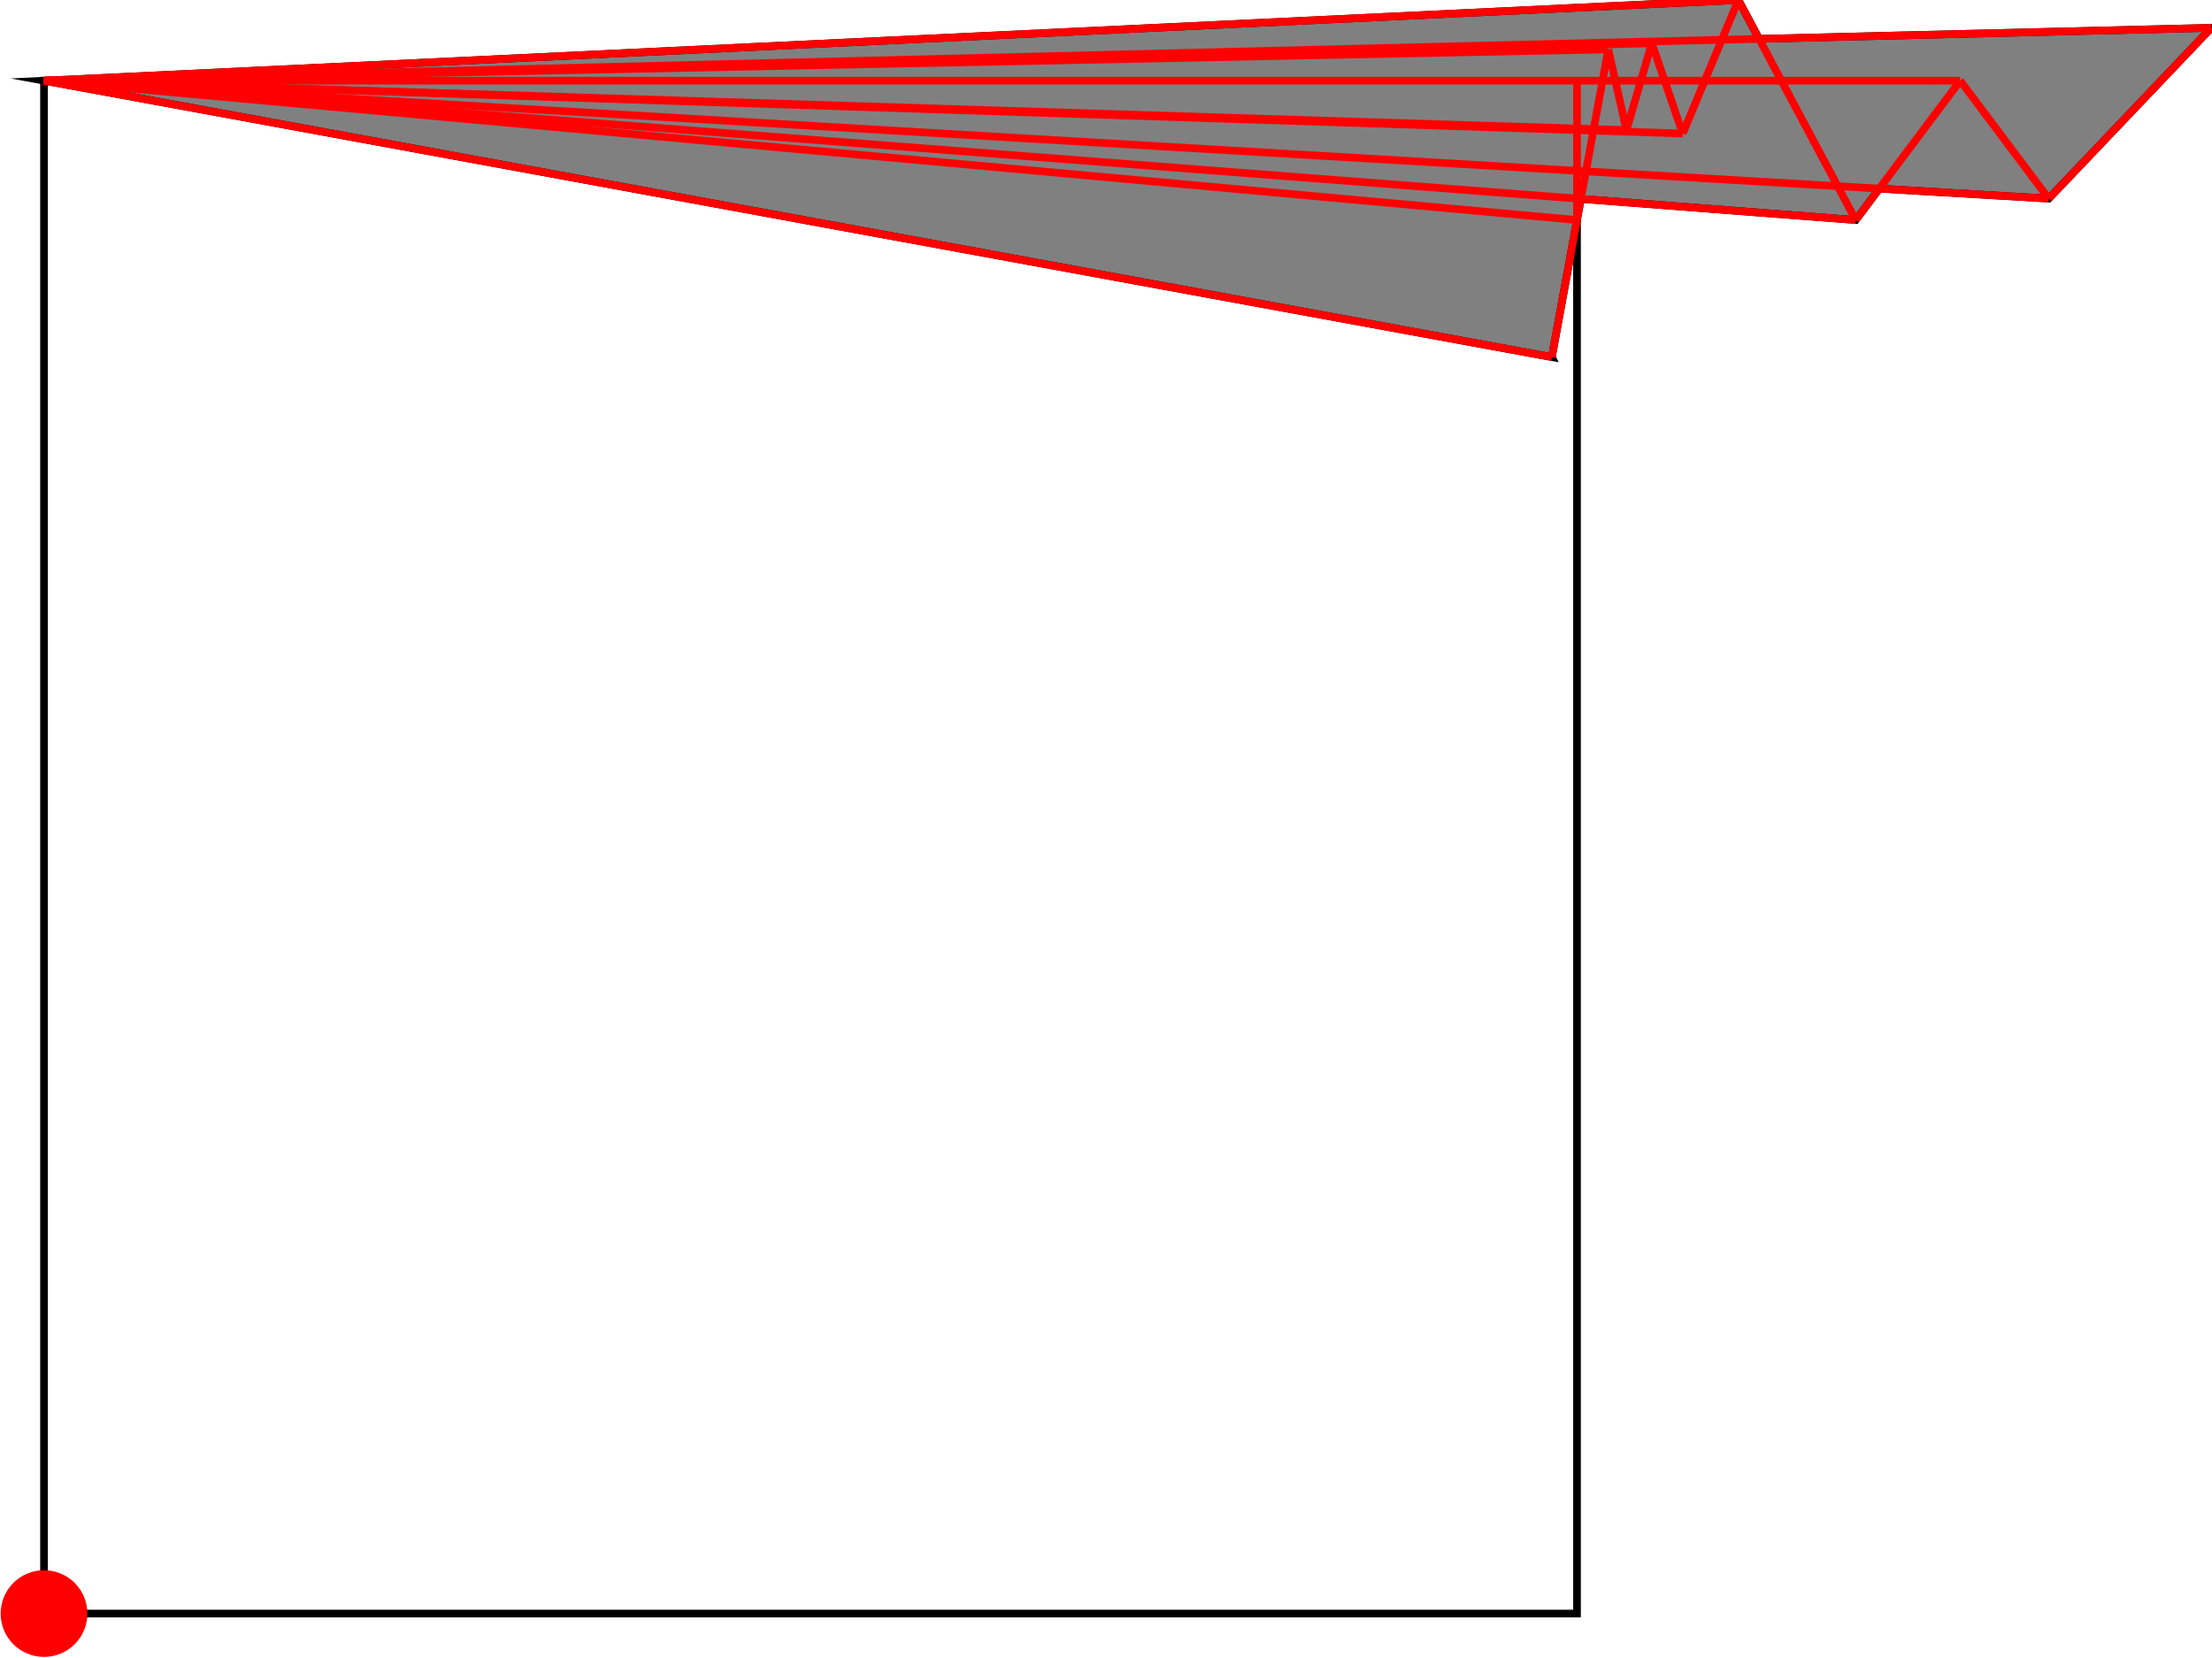 <?xml version="1.0" encoding="UTF-8"?>
<!DOCTYPE svg PUBLIC "-//W3C//DTD SVG 1.1//EN"
    "http://www.w3.org/Graphics/SVG/1.1/DTD/svg11.dtd"><svg xmlns="http://www.w3.org/2000/svg" height="374.777" stroke-opacity="1" viewBox="0 0 500 375" font-size="1" width="500" xmlns:xlink="http://www.w3.org/1999/xlink" stroke="rgb(0,0,0)" version="1.1"><defs></defs><g stroke-linejoin="miter" stroke-opacity="1.0" fill-opacity="0.0" stroke="rgb(0,0,0)" stroke-width="1.732" fill="rgb(0,0,0)" stroke-linecap="butt" stroke-miterlimit="10.0"><path d="M 356.528,364.973 l -0,-346.724 h -346.724 l -0,346.724 Z"/></g><g stroke-linejoin="miter" stroke-opacity="1.0" fill-opacity="1.0" stroke="rgb(0,0,0)" stroke-width="1.732" fill="rgb(128,128,128)" stroke-linecap="butt" stroke-miterlimit="10.0"><path d="M 350.844,80.773 l 6.561,-35.785 l 62.164,4.782 l 5.327,-7.103 l 38.316,2.254 l 36.788,-38.627 l -102.288,2.495 l -4.687,-8.787 l -383.221,18.249 l 341.04,62.524 Z"/></g><g stroke-linejoin="miter" stroke-opacity="1.0" fill-opacity="1.0" stroke="rgb(0,0,0)" stroke-width="0.0" fill="rgb(255,0,0)" stroke-linecap="butt" stroke-miterlimit="10.0"><path d="M 19.608,364.973 c 0,-5.415 -4.389,-9.804 -9.804 -9.804c -5.415,-0 -9.804,4.389 -9.804 9.804c -0,5.415 4.389,9.804 9.804 9.804c 5.415,0 9.804,-4.389 9.804 -9.804Z"/></g><g stroke-linejoin="miter" stroke-opacity="1.0" fill-opacity="0.0" stroke="rgb(255,0,0)" stroke-width="1.732" fill="rgb(0,0,0)" stroke-linecap="butt" stroke-miterlimit="10.0"><path d="M 9.804,18.249 h 433.405 "/></g><g stroke-linejoin="miter" stroke-opacity="1.0" fill-opacity="0.0" stroke="rgb(255,0,0)" stroke-width="1.732" fill="rgb(0,0,0)" stroke-linecap="butt" stroke-miterlimit="10.0"><path d="M 9.804,18.249 l 353.8,-7.076 "/></g><g stroke-linejoin="miter" stroke-opacity="1.0" fill-opacity="0.0" stroke="rgb(255,0,0)" stroke-width="1.732" fill="rgb(0,0,0)" stroke-linecap="butt" stroke-miterlimit="10.0"><path d="M 9.804,18.249 l 363.637,-8.457 "/></g><g stroke-linejoin="miter" stroke-opacity="1.0" fill-opacity="0.0" stroke="rgb(255,0,0)" stroke-width="1.732" fill="rgb(0,0,0)" stroke-linecap="butt" stroke-miterlimit="10.0"><path d="M 9.804,18.249 l 490.196,-11.956 "/></g><g stroke-linejoin="miter" stroke-opacity="1.0" fill-opacity="0.0" stroke="rgb(255,0,0)" stroke-width="1.732" fill="rgb(0,0,0)" stroke-linecap="butt" stroke-miterlimit="10.0"><path d="M 367.713,29.433 l -357.909,-11.185 "/></g><g stroke-linejoin="miter" stroke-opacity="1.0" fill-opacity="0.0" stroke="rgb(255,0,0)" stroke-width="1.732" fill="rgb(0,0,0)" stroke-linecap="butt" stroke-miterlimit="10.0"><path d="M 380.44,30.205 l -370.636,-11.956 "/></g><g stroke-linejoin="miter" stroke-opacity="1.0" fill-opacity="0.0" stroke="rgb(255,0,0)" stroke-width="1.732" fill="rgb(0,0,0)" stroke-linecap="butt" stroke-miterlimit="10.0"><path d="M 9.804,18.249 l 383.221,-18.249 "/></g><g stroke-linejoin="miter" stroke-opacity="1.0" fill-opacity="0.0" stroke="rgb(255,0,0)" stroke-width="1.732" fill="rgb(0,0,0)" stroke-linecap="butt" stroke-miterlimit="10.0"><path d="M 463.212,44.92 l -453.408,-26.671 "/></g><g stroke-linejoin="miter" stroke-opacity="1.0" fill-opacity="0.0" stroke="rgb(255,0,0)" stroke-width="1.732" fill="rgb(0,0,0)" stroke-linecap="butt" stroke-miterlimit="10.0"><path d="M 419.569,49.769 l -409.765,-31.52 "/></g><g stroke-linejoin="miter" stroke-opacity="1.0" fill-opacity="0.0" stroke="rgb(255,0,0)" stroke-width="1.732" fill="rgb(0,0,0)" stroke-linecap="butt" stroke-miterlimit="10.0"><path d="M 356.528,49.769 l -346.724,-31.52 "/></g><g stroke-linejoin="miter" stroke-opacity="1.0" fill-opacity="0.0" stroke="rgb(255,0,0)" stroke-width="1.732" fill="rgb(0,0,0)" stroke-linecap="butt" stroke-miterlimit="10.0"><path d="M 350.844,80.773 l -341.04,-62.524 "/></g><g stroke-linejoin="miter" stroke-opacity="1.0" fill-opacity="0.0" stroke="rgb(255,0,0)" stroke-width="1.732" fill="rgb(0,0,0)" stroke-linecap="butt" stroke-miterlimit="10.0"><path d="M 463.212,44.92 l -20.003,-26.671 "/></g><g stroke-linejoin="miter" stroke-opacity="1.0" fill-opacity="0.0" stroke="rgb(255,0,0)" stroke-width="1.732" fill="rgb(0,0,0)" stroke-linecap="butt" stroke-miterlimit="10.0"><path d="M 419.569,49.769 l -26.544,-49.769 "/></g><g stroke-linejoin="miter" stroke-opacity="1.0" fill-opacity="0.0" stroke="rgb(255,0,0)" stroke-width="1.732" fill="rgb(0,0,0)" stroke-linecap="butt" stroke-miterlimit="10.0"><path d="M 380.44,30.205 l -6.999,-20.413 "/></g><g stroke-linejoin="miter" stroke-opacity="1.0" fill-opacity="0.0" stroke="rgb(255,0,0)" stroke-width="1.732" fill="rgb(0,0,0)" stroke-linecap="butt" stroke-miterlimit="10.0"><path d="M 367.713,29.433 l -4.109,-18.261 "/></g><g stroke-linejoin="miter" stroke-opacity="1.0" fill-opacity="0.0" stroke="rgb(255,0,0)" stroke-width="1.732" fill="rgb(0,0,0)" stroke-linecap="butt" stroke-miterlimit="10.0"><path d="M 356.528,49.769 v -31.52 "/></g><g stroke-linejoin="miter" stroke-opacity="1.0" fill-opacity="0.0" stroke="rgb(255,0,0)" stroke-width="1.732" fill="rgb(0,0,0)" stroke-linecap="butt" stroke-miterlimit="10.0"><path d="M 350.844,80.773 l 12.76,-69.6 "/></g><g stroke-linejoin="miter" stroke-opacity="1.0" fill-opacity="0.0" stroke="rgb(255,0,0)" stroke-width="1.732" fill="rgb(0,0,0)" stroke-linecap="butt" stroke-miterlimit="10.0"><path d="M 367.713,29.433 l 5.729,-19.641 "/></g><g stroke-linejoin="miter" stroke-opacity="1.0" fill-opacity="0.0" stroke="rgb(255,0,0)" stroke-width="1.732" fill="rgb(0,0,0)" stroke-linecap="butt" stroke-miterlimit="10.0"><path d="M 463.212,44.92 l 36.788,-38.627 "/></g><g stroke-linejoin="miter" stroke-opacity="1.0" fill-opacity="0.0" stroke="rgb(255,0,0)" stroke-width="1.732" fill="rgb(0,0,0)" stroke-linecap="butt" stroke-miterlimit="10.0"><path d="M 380.44,30.205 l 12.585,-30.205 "/></g><g stroke-linejoin="miter" stroke-opacity="1.0" fill-opacity="0.0" stroke="rgb(255,0,0)" stroke-width="1.732" fill="rgb(0,0,0)" stroke-linecap="butt" stroke-miterlimit="10.0"><path d="M 419.569,49.769 l 23.64,-31.52 "/></g></svg>